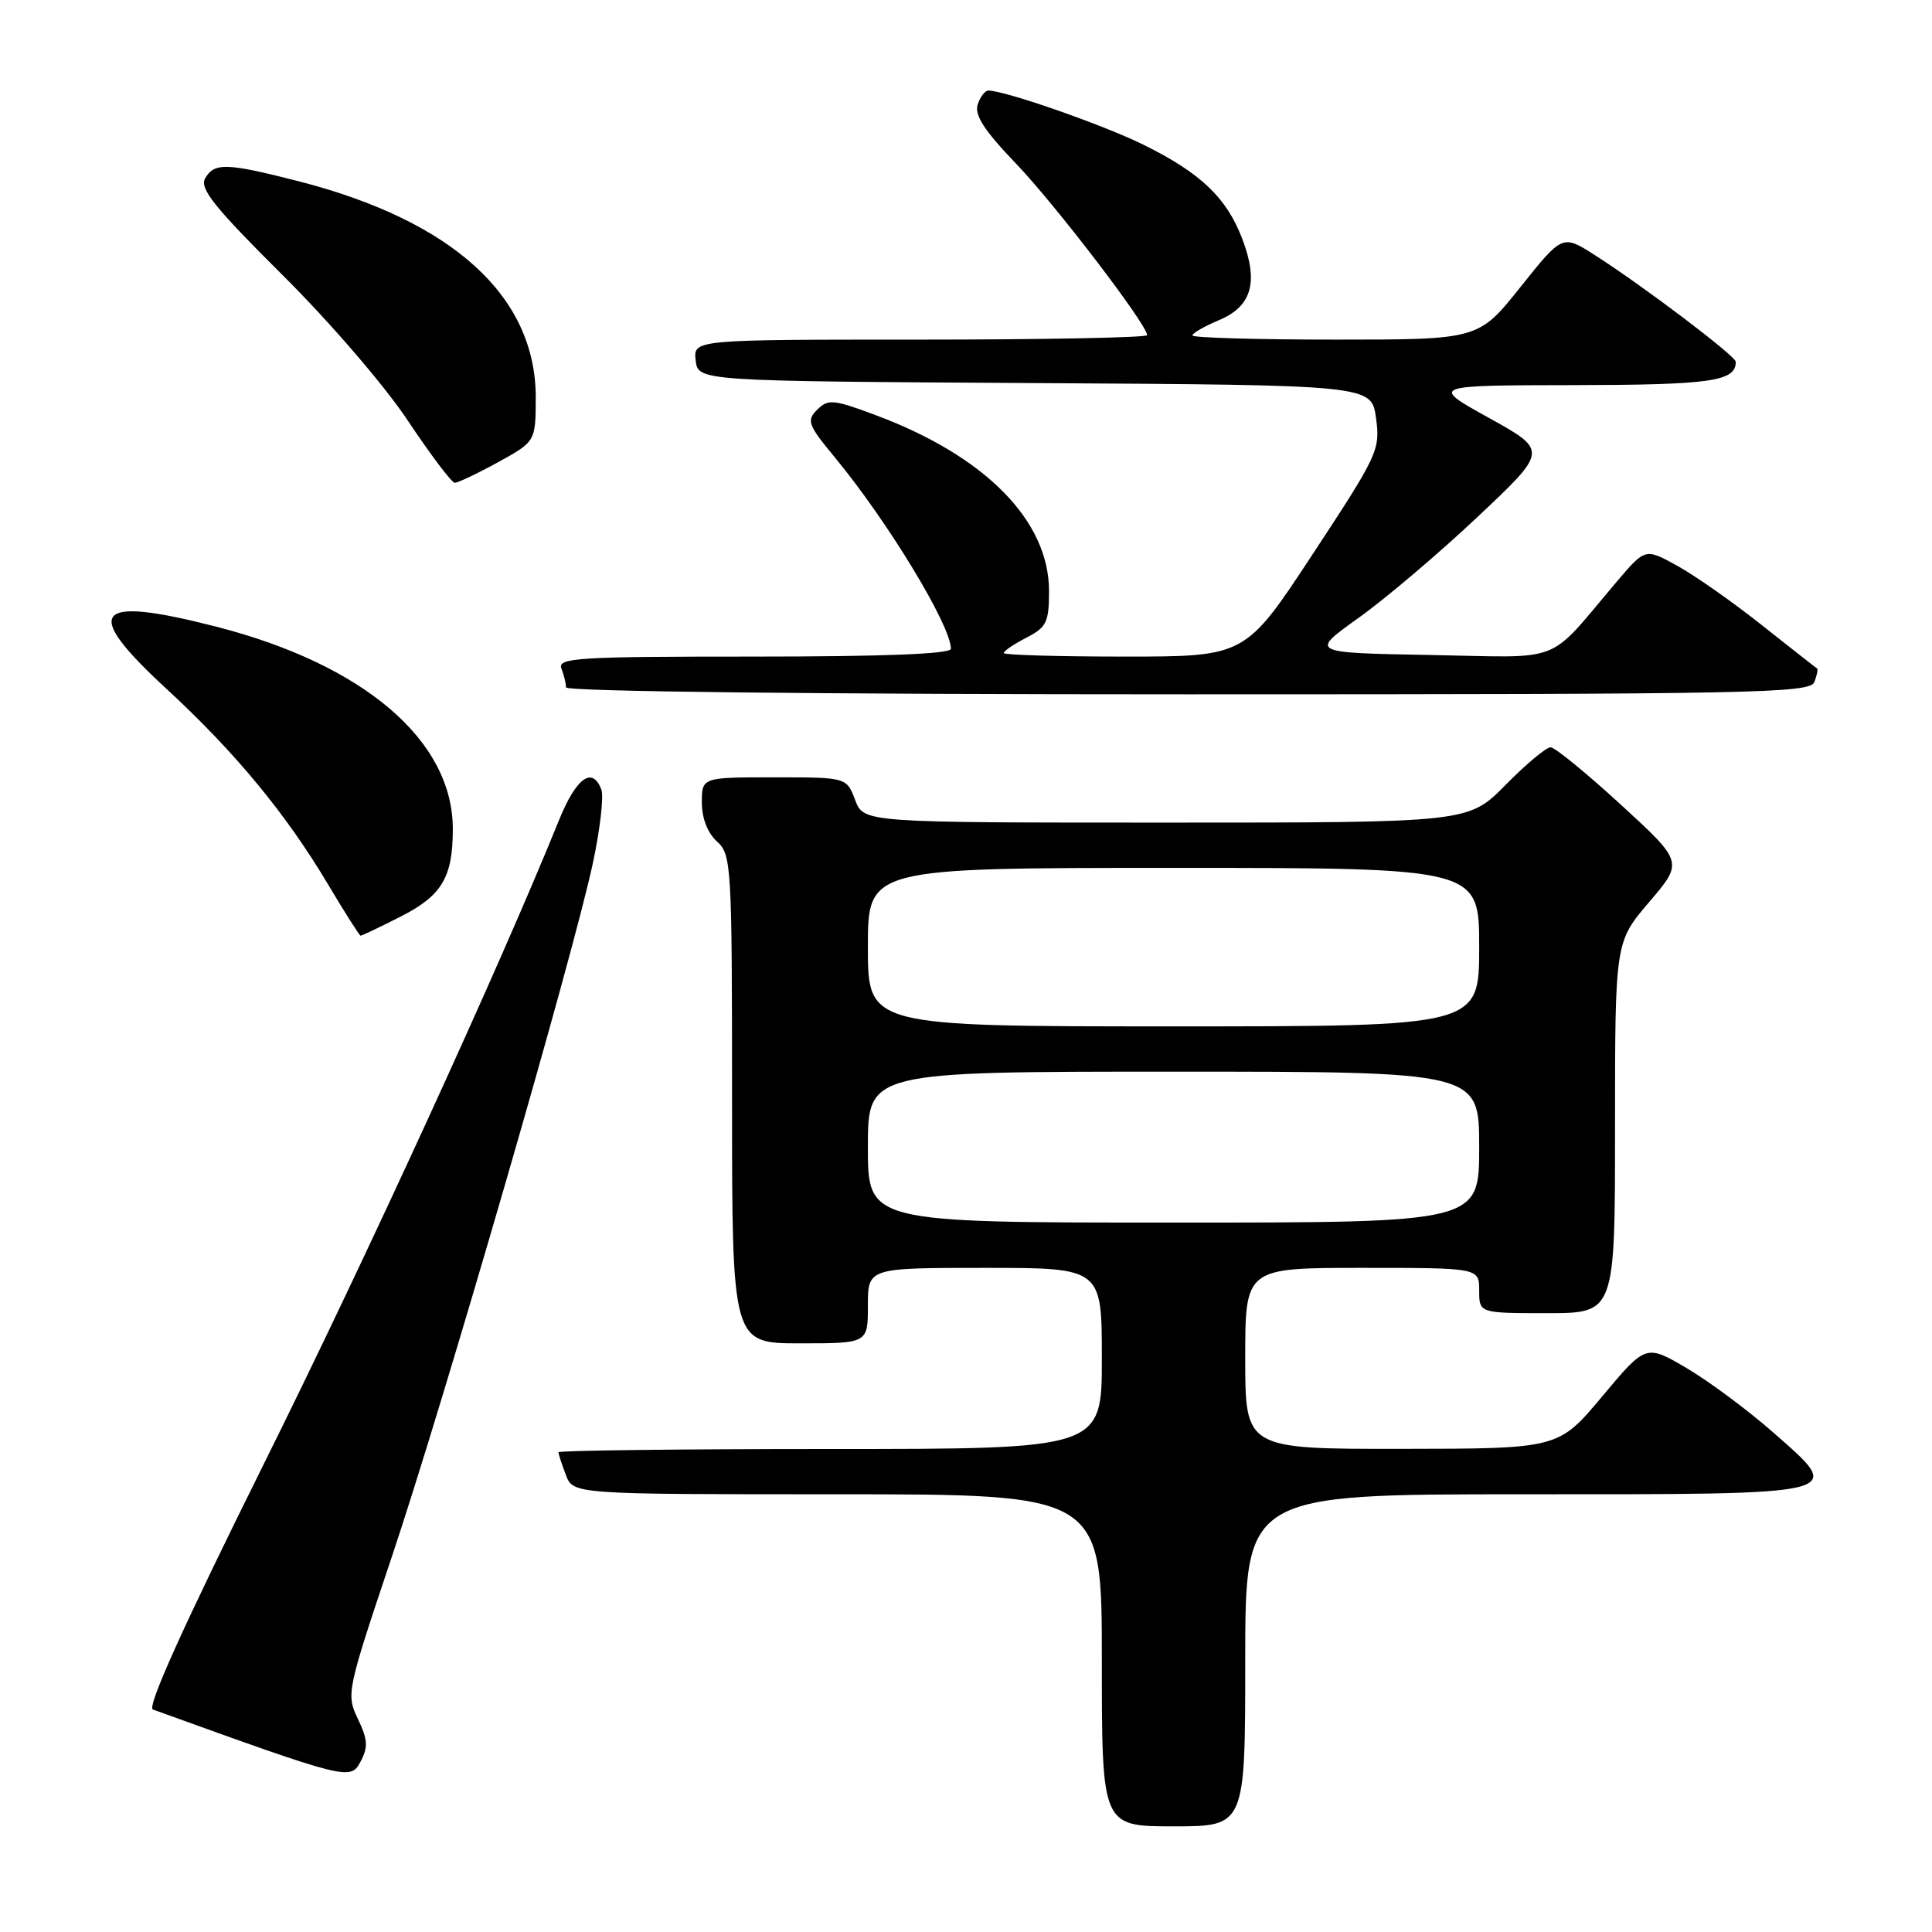<?xml version="1.0" encoding="UTF-8" standalone="no"?>
<!DOCTYPE svg PUBLIC "-//W3C//DTD SVG 1.1//EN" "http://www.w3.org/Graphics/SVG/1.1/DTD/svg11.dtd" >
<svg xmlns="http://www.w3.org/2000/svg" xmlns:xlink="http://www.w3.org/1999/xlink" version="1.1" viewBox="0 0 256 256">
 <g >
 <path fill="currentColor"
d=" M 165.00 220.00 C 165.00 198.00 165.00 198.00 201.88 198.00 C 245.23 198.00 244.48 198.18 235.01 189.85 C 231.67 186.91 226.50 183.06 223.52 181.30 C 218.09 178.11 218.09 178.11 212.30 185.03 C 206.50 191.96 206.50 191.96 185.75 191.98 C 165.00 192.00 165.00 192.00 165.00 180.00 C 165.00 168.00 165.00 168.00 180.50 168.00 C 196.00 168.00 196.00 168.00 196.00 171.00 C 196.00 174.00 196.00 174.00 205.00 174.00 C 214.00 174.00 214.00 174.00 214.00 149.41 C 214.00 124.82 214.00 124.82 218.53 119.52 C 223.05 114.22 223.05 114.22 214.78 106.63 C 210.22 102.45 206.03 99.02 205.46 99.02 C 204.89 99.01 202.21 101.25 199.50 104.00 C 194.58 109.00 194.58 109.00 154.51 109.00 C 114.44 109.00 114.44 109.00 113.31 106.00 C 112.17 103.00 112.17 103.00 102.59 103.00 C 93.00 103.00 93.00 103.00 93.00 106.35 C 93.00 108.42 93.76 110.38 95.00 111.50 C 96.92 113.24 97.00 114.58 97.00 145.65 C 97.00 178.00 97.00 178.00 106.00 178.00 C 115.00 178.00 115.00 178.00 115.00 173.00 C 115.00 168.00 115.00 168.00 130.50 168.00 C 146.00 168.00 146.00 168.00 146.00 180.00 C 146.00 192.00 146.00 192.00 110.00 192.00 C 90.20 192.00 74.00 192.20 74.00 192.43 C 74.00 192.67 74.44 194.02 74.98 195.43 C 75.95 198.00 75.95 198.00 110.98 198.00 C 146.00 198.00 146.00 198.00 146.00 220.00 C 146.00 242.00 146.00 242.00 155.50 242.00 C 165.00 242.00 165.00 242.00 165.00 220.00 Z  M 47.42 227.76 C 45.86 224.49 45.95 224.08 51.86 206.46 C 58.74 185.98 75.97 126.56 78.56 114.36 C 79.52 109.88 80.02 105.49 79.68 104.61 C 78.48 101.49 76.34 103.06 74.04 108.75 C 66.13 128.29 48.41 166.92 34.81 194.28 C 24.33 215.38 19.43 226.22 20.26 226.52 C 46.06 235.84 46.43 235.93 47.76 233.45 C 48.80 231.50 48.74 230.52 47.42 227.76 Z  M 53.07 121.46 C 58.56 118.68 60.00 116.26 60.00 109.84 C 60.00 98.11 48.21 88.04 28.59 83.02 C 12.39 78.88 10.79 80.87 21.99 91.21 C 31.18 99.69 37.88 107.80 43.50 117.24 C 45.70 120.94 47.63 123.97 47.78 123.98 C 47.94 123.99 50.32 122.86 53.07 121.46 Z  M 240.42 90.36 C 240.76 89.45 240.92 88.65 240.77 88.57 C 240.62 88.49 237.35 85.92 233.50 82.87 C 229.65 79.81 224.59 76.26 222.25 74.97 C 218.00 72.63 218.00 72.63 214.25 77.05 C 204.78 88.20 207.54 87.11 189.52 86.79 C 173.54 86.50 173.54 86.50 180.02 81.87 C 183.58 79.33 190.69 73.30 195.80 68.48 C 205.11 59.71 205.11 59.71 197.30 55.38 C 189.50 51.06 189.50 51.06 208.55 51.03 C 226.74 51.00 230.00 50.53 230.00 47.94 C 230.00 47.18 217.67 37.85 211.29 33.78 C 207.03 31.07 207.03 31.07 201.47 38.03 C 195.91 45.00 195.91 45.00 176.96 45.00 C 166.53 45.00 158.00 44.75 158.00 44.45 C 158.00 44.15 159.57 43.24 161.48 42.44 C 165.88 40.61 166.80 37.39 164.60 31.63 C 162.53 26.19 159.06 22.90 151.50 19.17 C 146.17 16.54 133.16 12.00 130.96 12.00 C 130.51 12.00 129.87 12.85 129.54 13.88 C 129.10 15.25 130.47 17.35 134.58 21.63 C 139.77 27.03 152.00 43.02 152.00 44.41 C 152.00 44.73 138.47 45.00 121.93 45.00 C 91.87 45.00 91.87 45.00 92.18 47.75 C 92.50 50.50 92.50 50.50 137.12 50.76 C 181.73 51.02 181.73 51.02 182.33 55.39 C 182.91 59.59 182.59 60.28 173.97 73.38 C 165.02 87.00 165.02 87.00 149.01 87.00 C 140.20 87.00 133.00 86.79 133.00 86.53 C 133.00 86.26 134.35 85.35 136.00 84.50 C 138.68 83.11 139.00 82.45 139.00 78.31 C 139.00 69.01 130.58 60.45 116.09 55.03 C 110.42 52.91 109.73 52.85 108.28 54.29 C 106.84 55.73 107.05 56.29 110.68 60.68 C 117.69 69.18 126.00 82.89 126.00 85.97 C 126.00 86.65 117.19 87.00 99.89 87.00 C 76.50 87.00 73.85 87.16 74.39 88.58 C 74.73 89.45 75.00 90.58 75.00 91.08 C 75.00 91.63 108.02 92.00 157.39 92.00 C 232.90 92.00 239.84 91.86 240.42 90.36 Z  M 65.99 61.25 C 70.97 58.50 70.97 58.50 70.99 52.71 C 71.02 39.28 60.01 29.25 39.50 24.00 C 30.00 21.57 28.37 21.52 27.17 23.66 C 26.43 24.99 28.46 27.52 37.40 36.41 C 43.67 42.63 50.96 51.10 54.03 55.72 C 57.04 60.24 59.84 63.95 60.25 63.97 C 60.66 63.98 63.24 62.76 65.99 61.25 Z  M 115.00 152.00 C 115.00 142.00 115.00 142.00 155.50 142.00 C 196.00 142.00 196.00 142.00 196.00 152.00 C 196.00 162.00 196.00 162.00 155.50 162.00 C 115.00 162.00 115.00 162.00 115.00 152.00 Z  M 115.00 125.50 C 115.00 115.00 115.00 115.00 155.50 115.00 C 196.00 115.00 196.00 115.00 196.00 125.50 C 196.00 136.00 196.00 136.00 155.50 136.00 C 115.00 136.00 115.00 136.00 115.00 125.50 Z "/>
</g>
</svg>